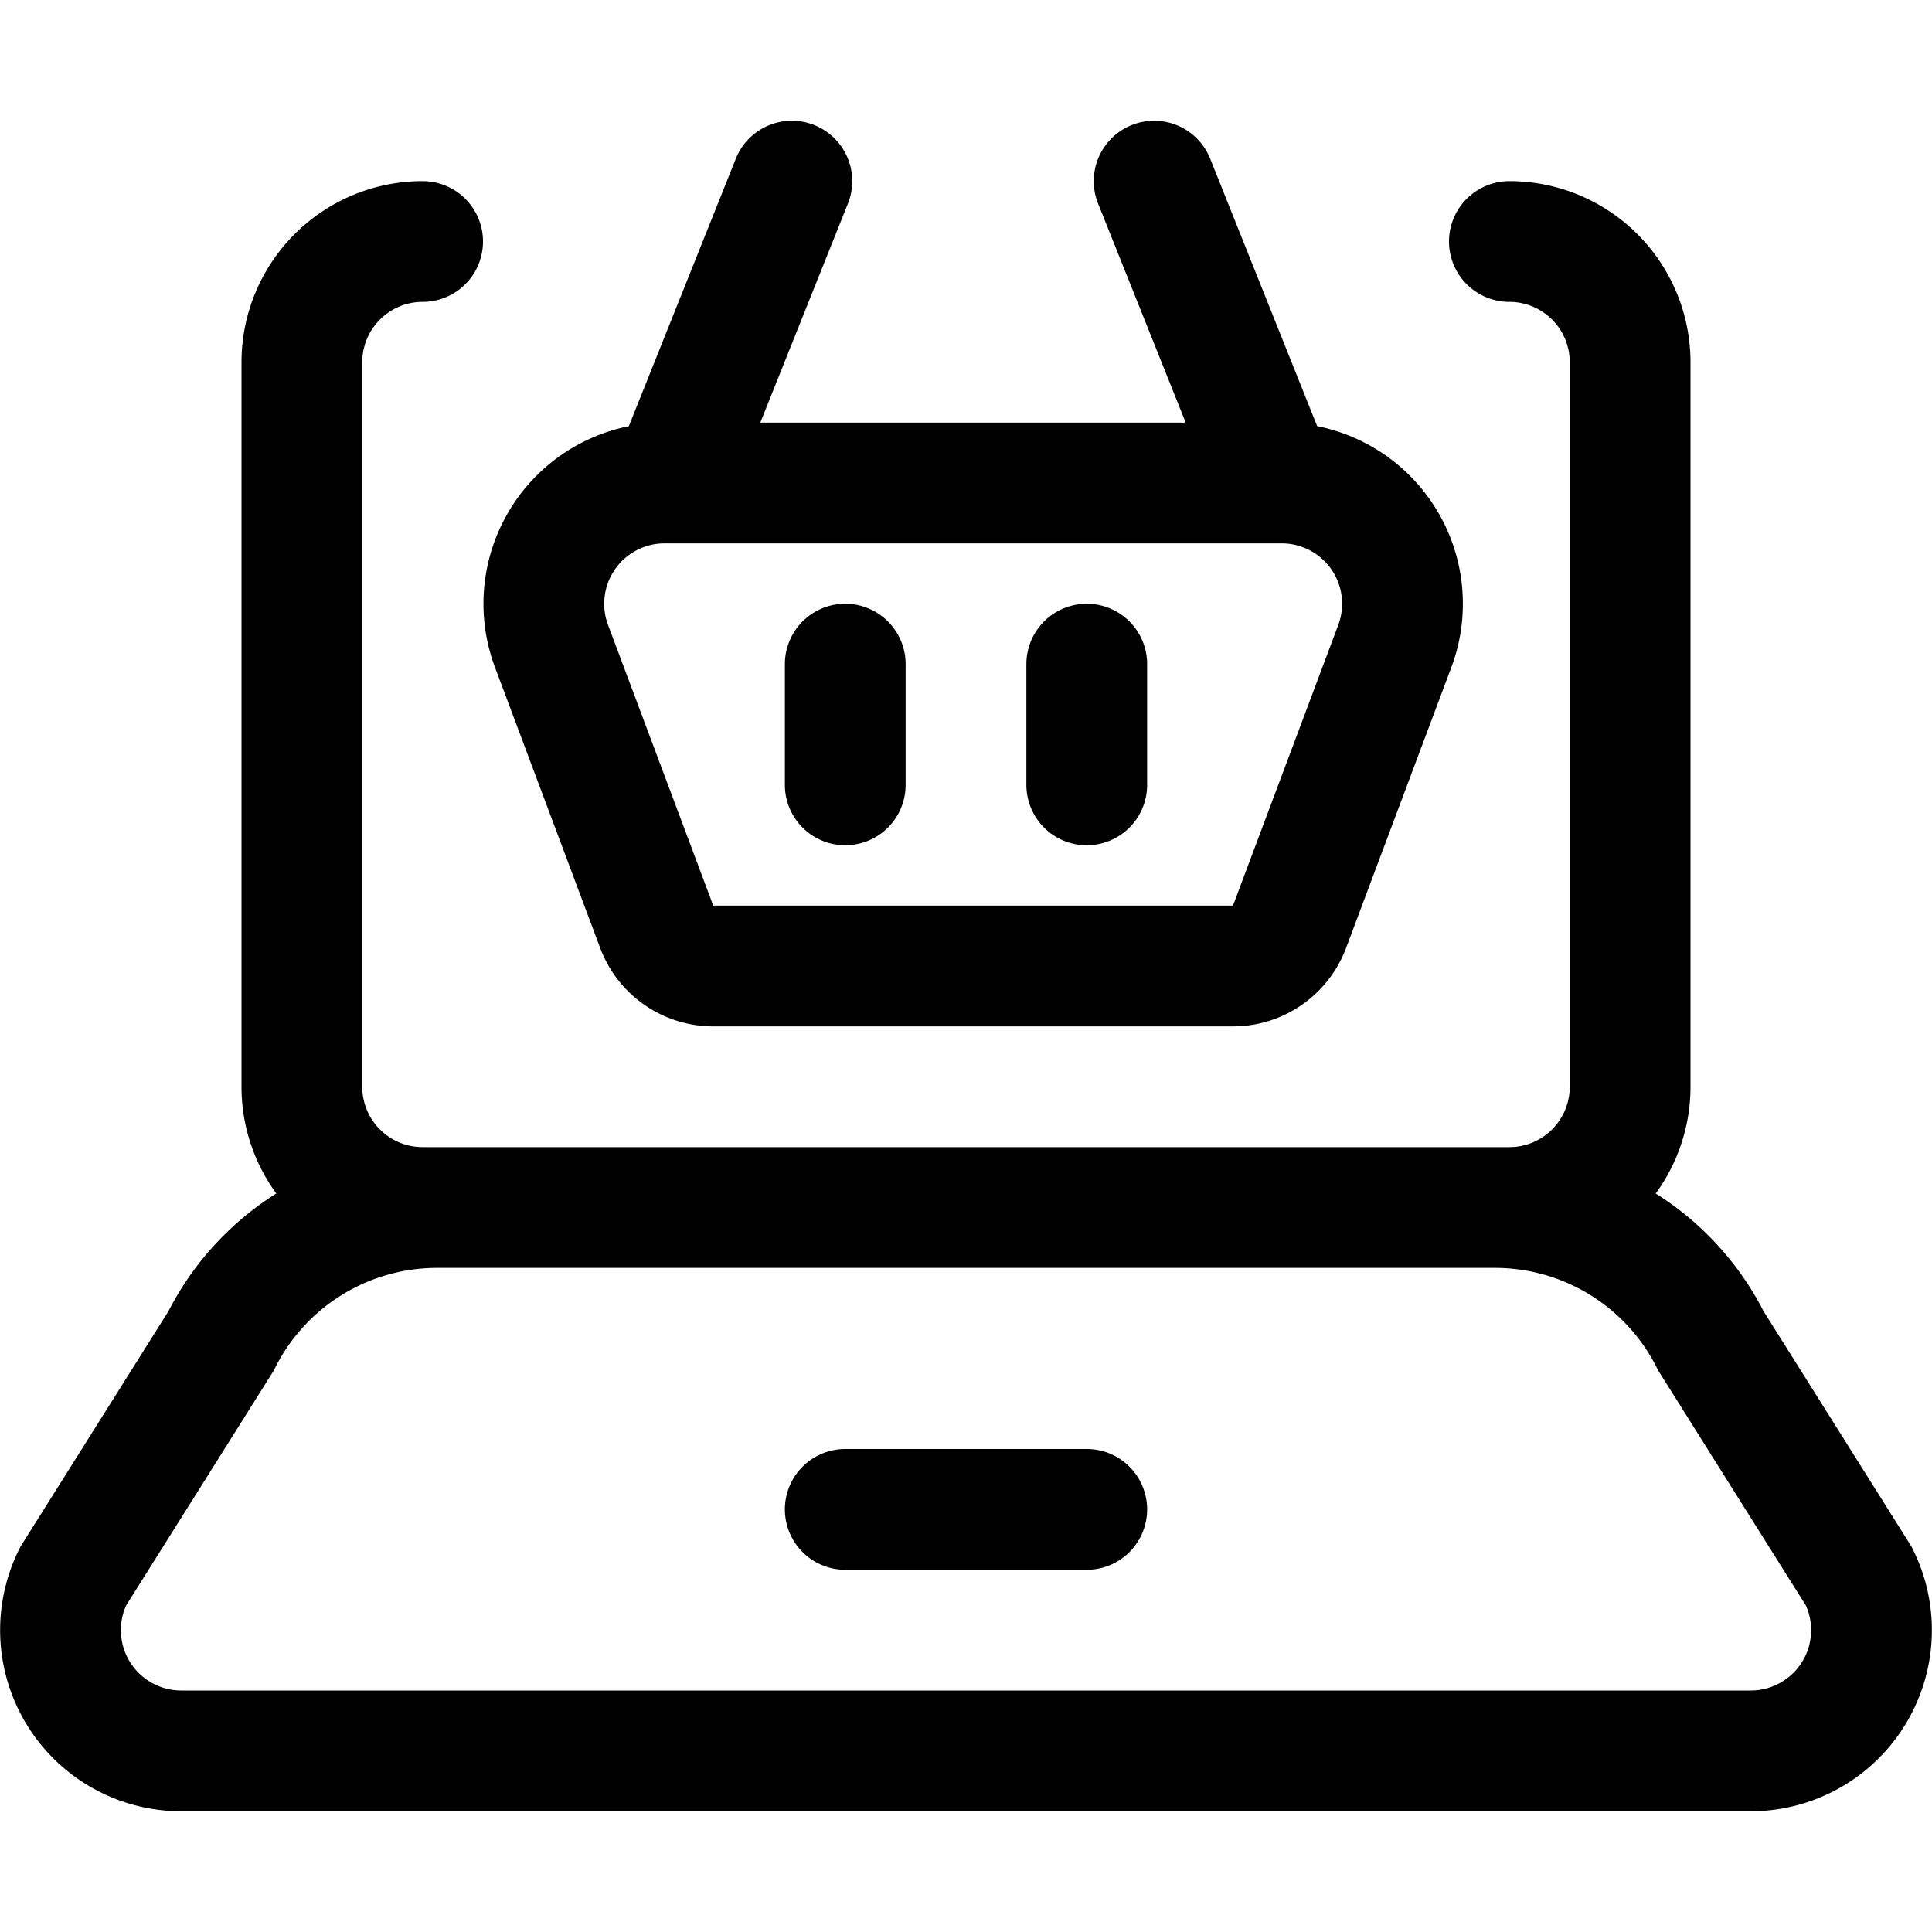 <svg xmlns="http://www.w3.org/2000/svg" width="24" height="24" viewBox="0 0 24 24"><defs><style>.a{fill:none;stroke:#000;stroke-linecap:round;stroke-linejoin:round;stroke-width:1.5px}</style></defs><path d="M18.75 3a1.5 1.5 0 0 1 1.5 1.5v9a1.5 1.5 0 0 1-1.5 1.5H5.25a1.5 1.5 0 0 1-1.5-1.5v-9A1.5 1.5 0 0 1 5.25 3m16.498 18.75H2.252A1.5 1.5 0 0 1 .91 19.579l1.836-2.921A3 3 0 0 1 5.429 15h13.142a3 3 0 0 1 2.683 1.658l1.836 2.921a1.5 1.5 0 0 1-1.342 2.171m-11.248-3h3" class="a"/><path d="M15.922 6H8.251a1.5 1.5 0 0 0-1.4 2.026l1.307 3.487a.75.75 0 0 0 .7.487h6.461a.749.749 0 0 0 .7-.487l1.308-3.487A1.5 1.5 0 0 0 15.922 6M8.337 6l1.5-3.75m6 3.75-1.5-3.75M10.5 9.75v-1.5m3 1.5v-1.5" class="a"/></svg>